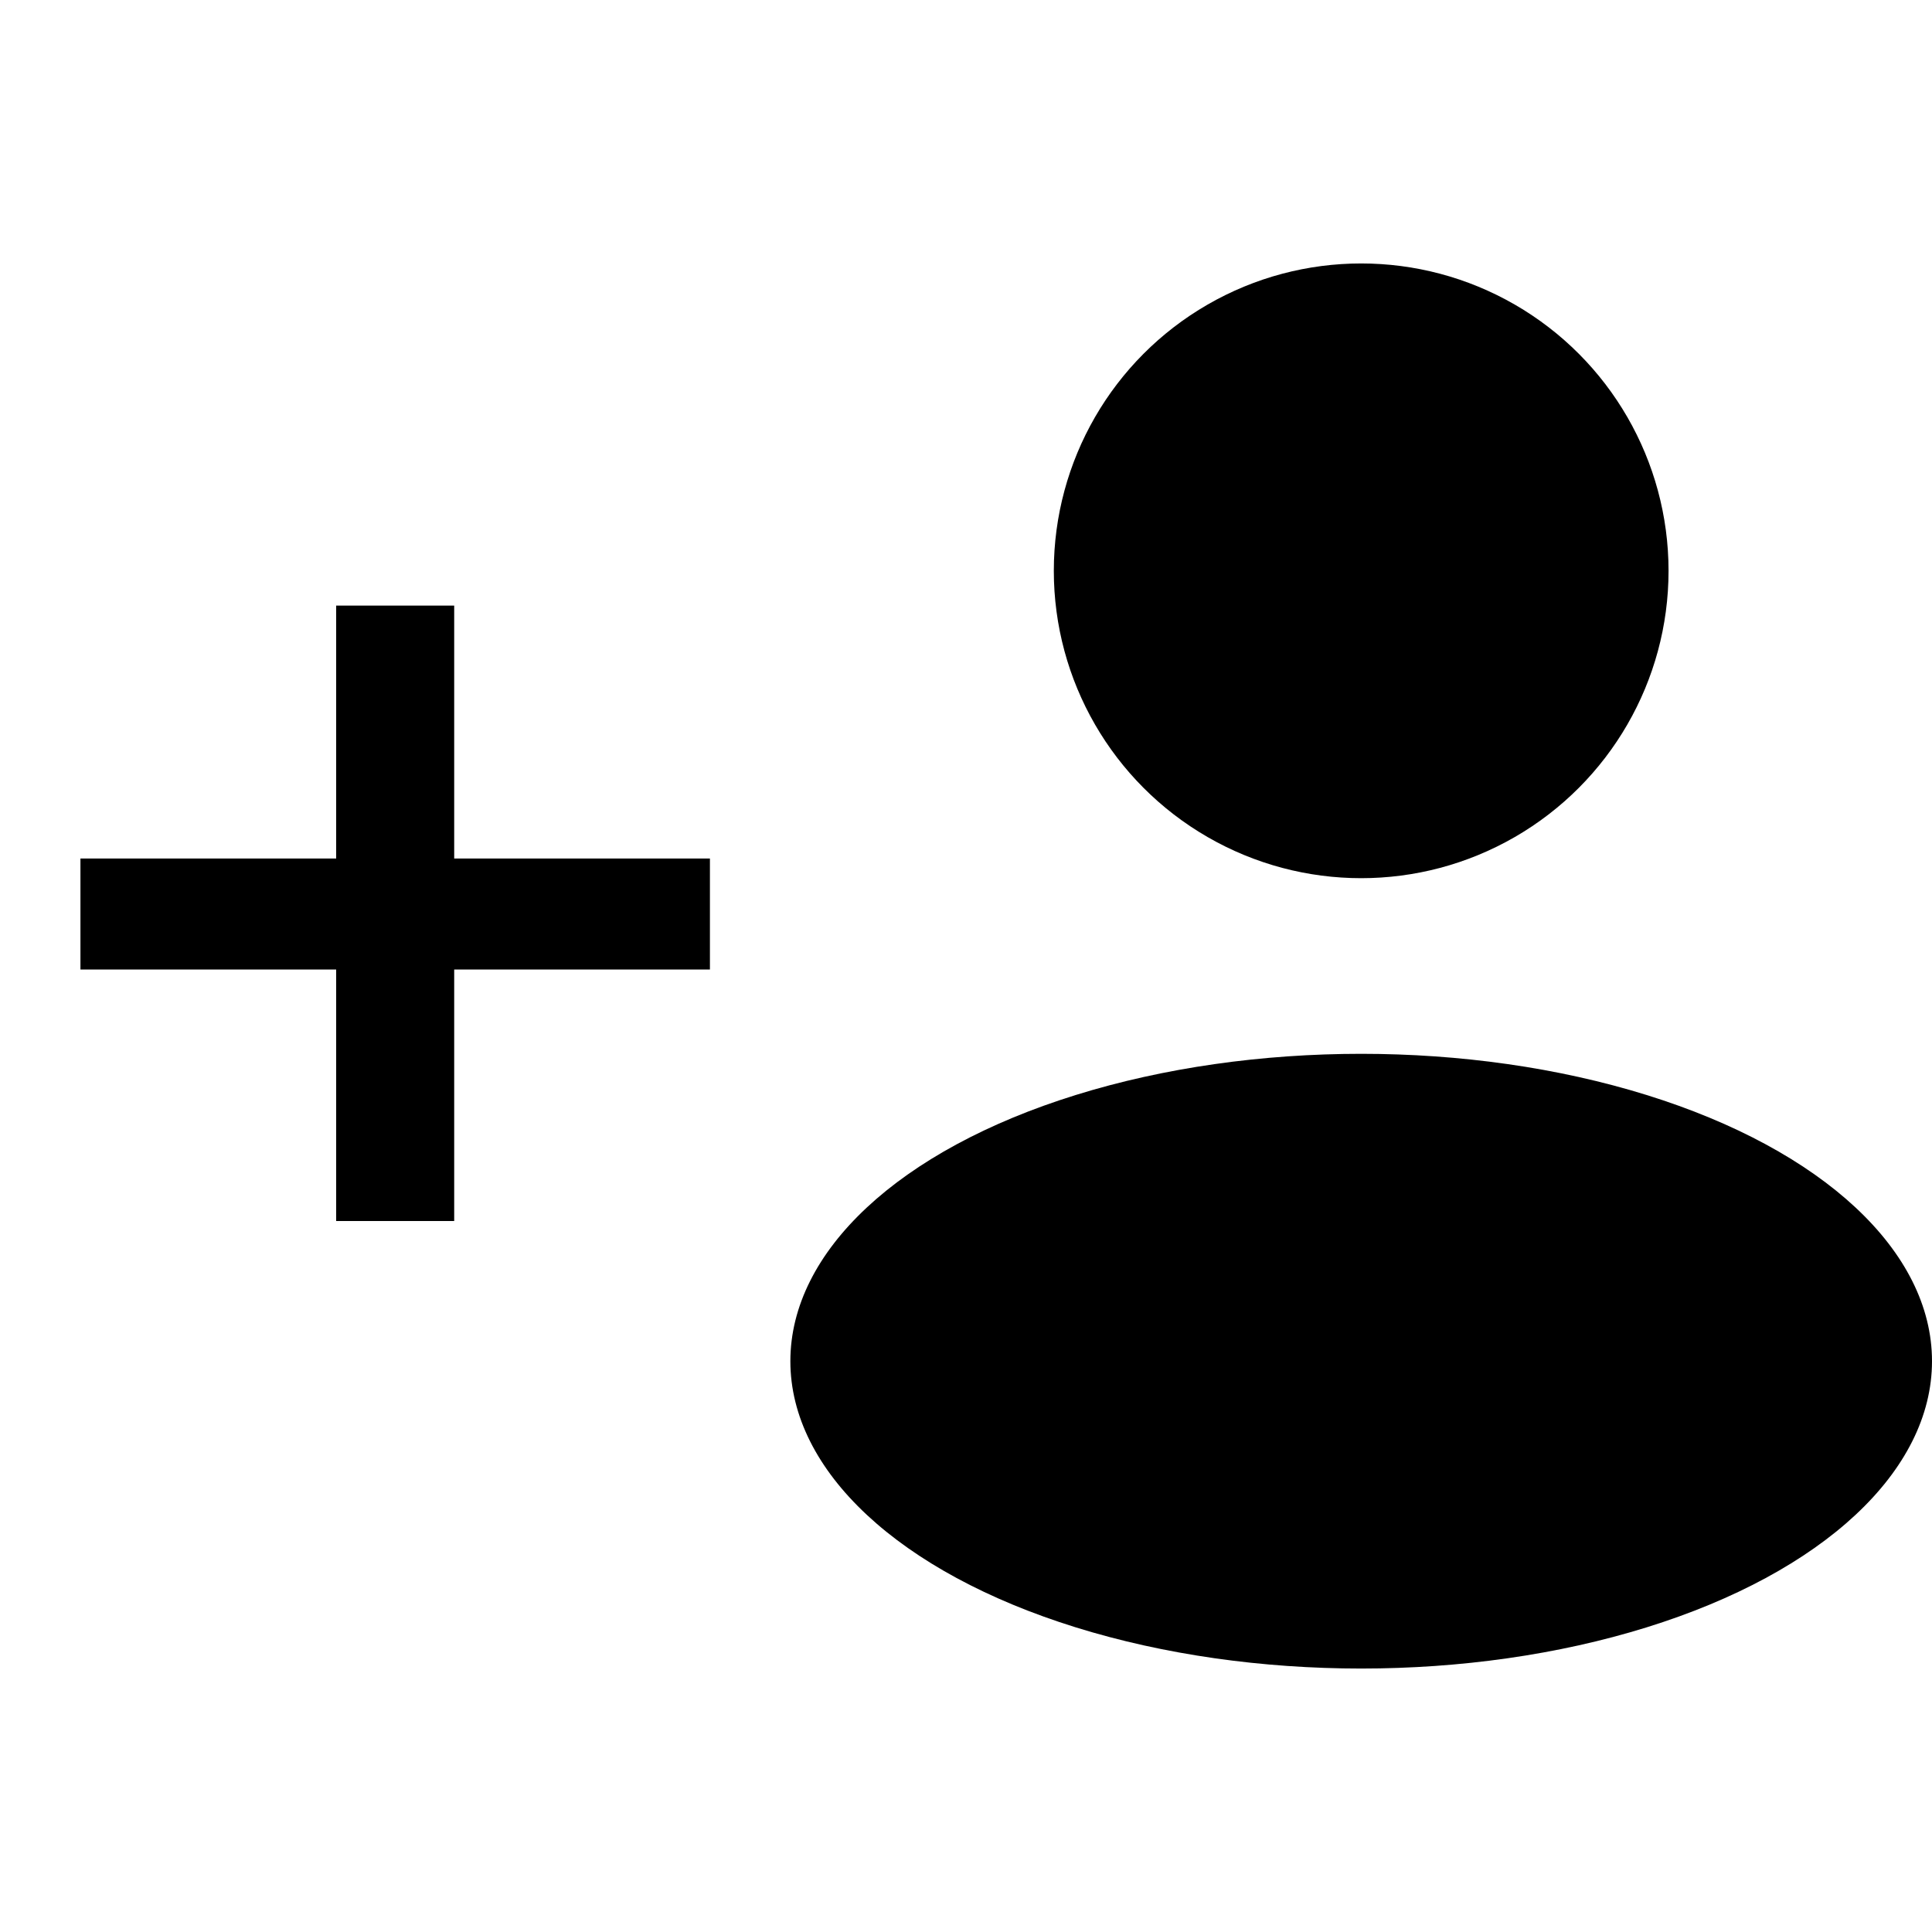 <svg width="22" height="22" viewBox="0 0 22 22" fill="none" xmlns="http://www.w3.org/2000/svg">
<path d="M3.828 13.904V6.896H5.172V13.904H3.828ZM0.916 11.04V9.776H8.084V11.04H0.916Z" fill="black"/>
<ellipse cx="15.5" cy="15.5" rx="6.5" ry="3.5" fill="black"/>
<circle cx="15.5" cy="6.5" r="3.5" fill="black"/>
</svg>
